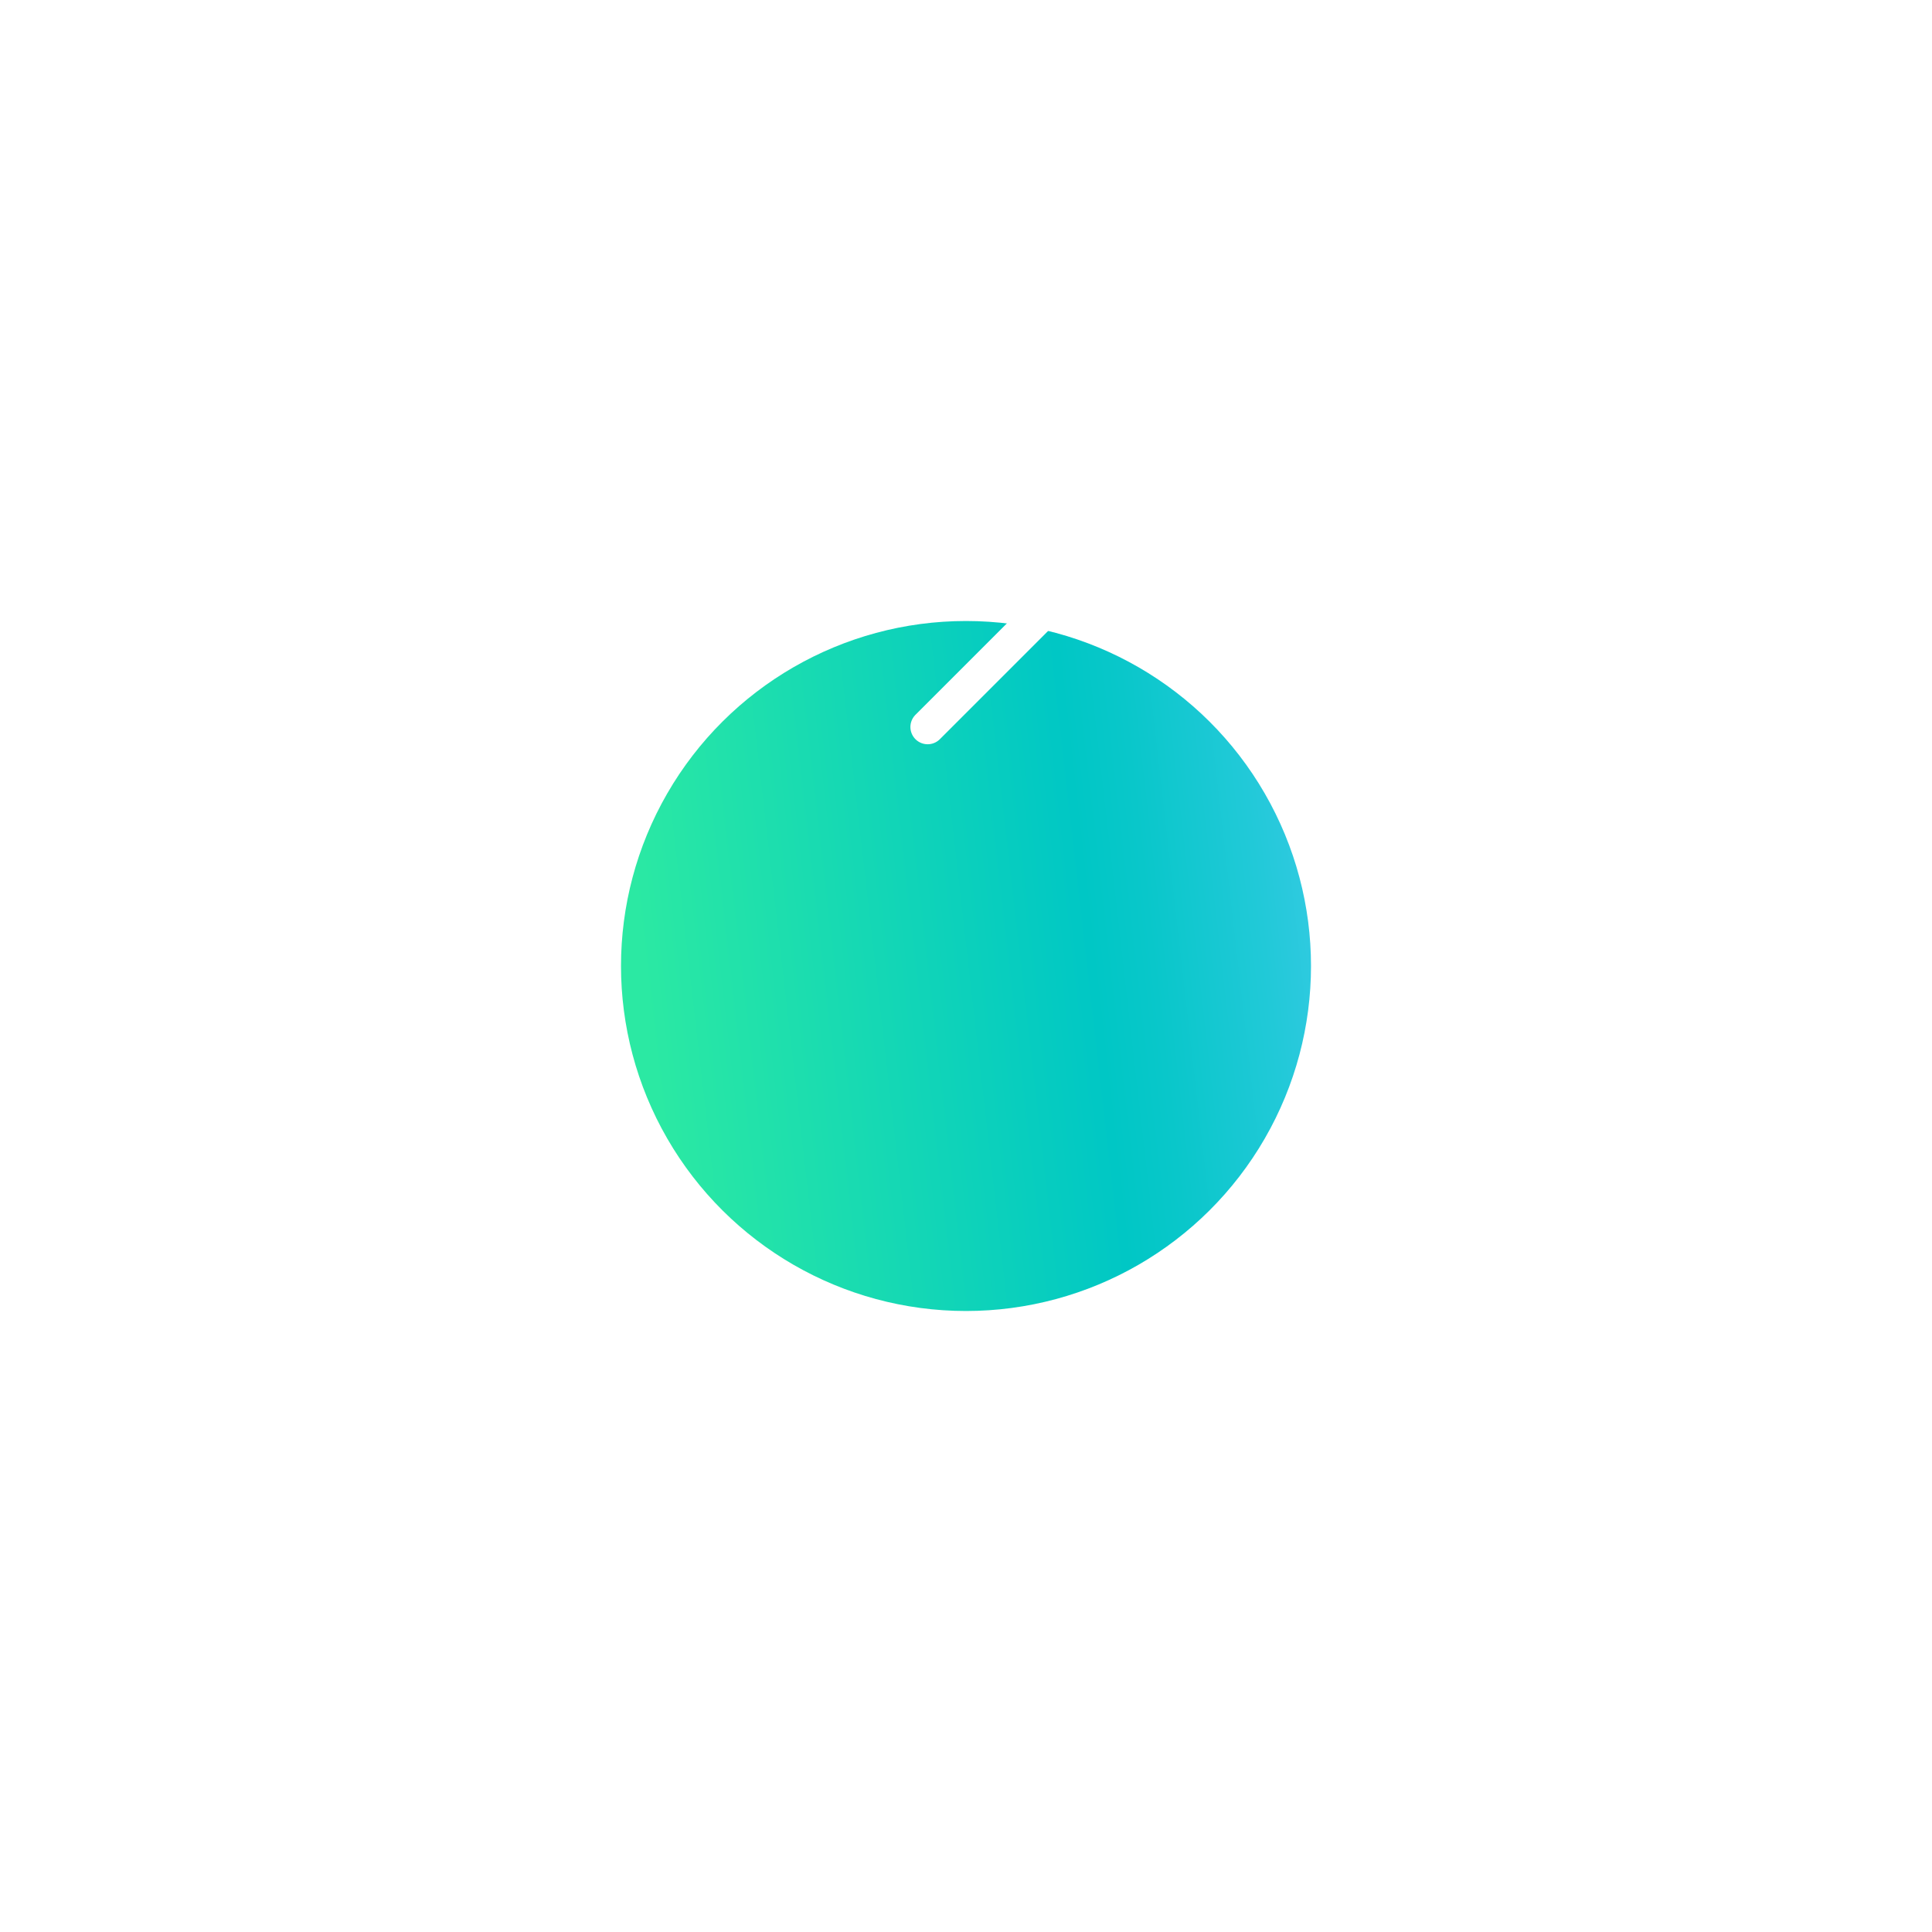 <svg width="112" height="112" viewBox="0 0 112 112" fill="none" xmlns="http://www.w3.org/2000/svg">
<g filter="url(#filter0_d_1799_2048)">
<circle cx="56" cy="34" r="20" transform="rotate(-90 56 34)" fill="url(#paint0_linear_1799_2048)"/>
</g>
<path d="M53.777 25.849L61.925 33.997L53.777 42.145" stroke="white" stroke-width="2" stroke-linecap="round" stroke-linejoin="round"/>
<defs>
<filter id="filter0_d_1799_2048" x="0" y="0" width="112" height="112" filterUnits="userSpaceOnUse" color-interpolation-filters="sRGB">
<feFlood flood-opacity="0" result="BackgroundImageFix"/>
<feColorMatrix in="SourceAlpha" type="matrix" values="0 0 0 0 0 0 0 0 0 0 0 0 0 0 0 0 0 0 127 0" result="hardAlpha"/>
<feOffset dy="22"/>
<feGaussianBlur stdDeviation="18"/>
<feColorMatrix type="matrix" values="0 0 0 0 0.004 0 0 0 0 0.784 0 0 0 0 0.773 0 0 0 0.3 0"/>
<feBlend mode="normal" in2="BackgroundImageFix" result="effect1_dropShadow_1799_2048"/>
<feBlend mode="normal" in="SourceGraphic" in2="effect1_dropShadow_1799_2048" result="shape"/>
</filter>
<linearGradient id="paint0_linear_1799_2048" x1="50.511" y1="15.366" x2="56.181" y2="64.965" gradientUnits="userSpaceOnUse">
<stop offset="0.01" stop-color="#2BE9A3"/>
<stop offset="0.44" stop-color="#07CDBF"/>
<stop offset="0.53" stop-color="#00C7C5"/>
<stop offset="0.6" stop-color="#09C7CA"/>
<stop offset="0.73" stop-color="#21C9D8"/>
<stop offset="0.89" stop-color="#48CBEE"/>
<stop offset="1" stop-color="#66CCFF"/>
</linearGradient>
</defs>
</svg>
